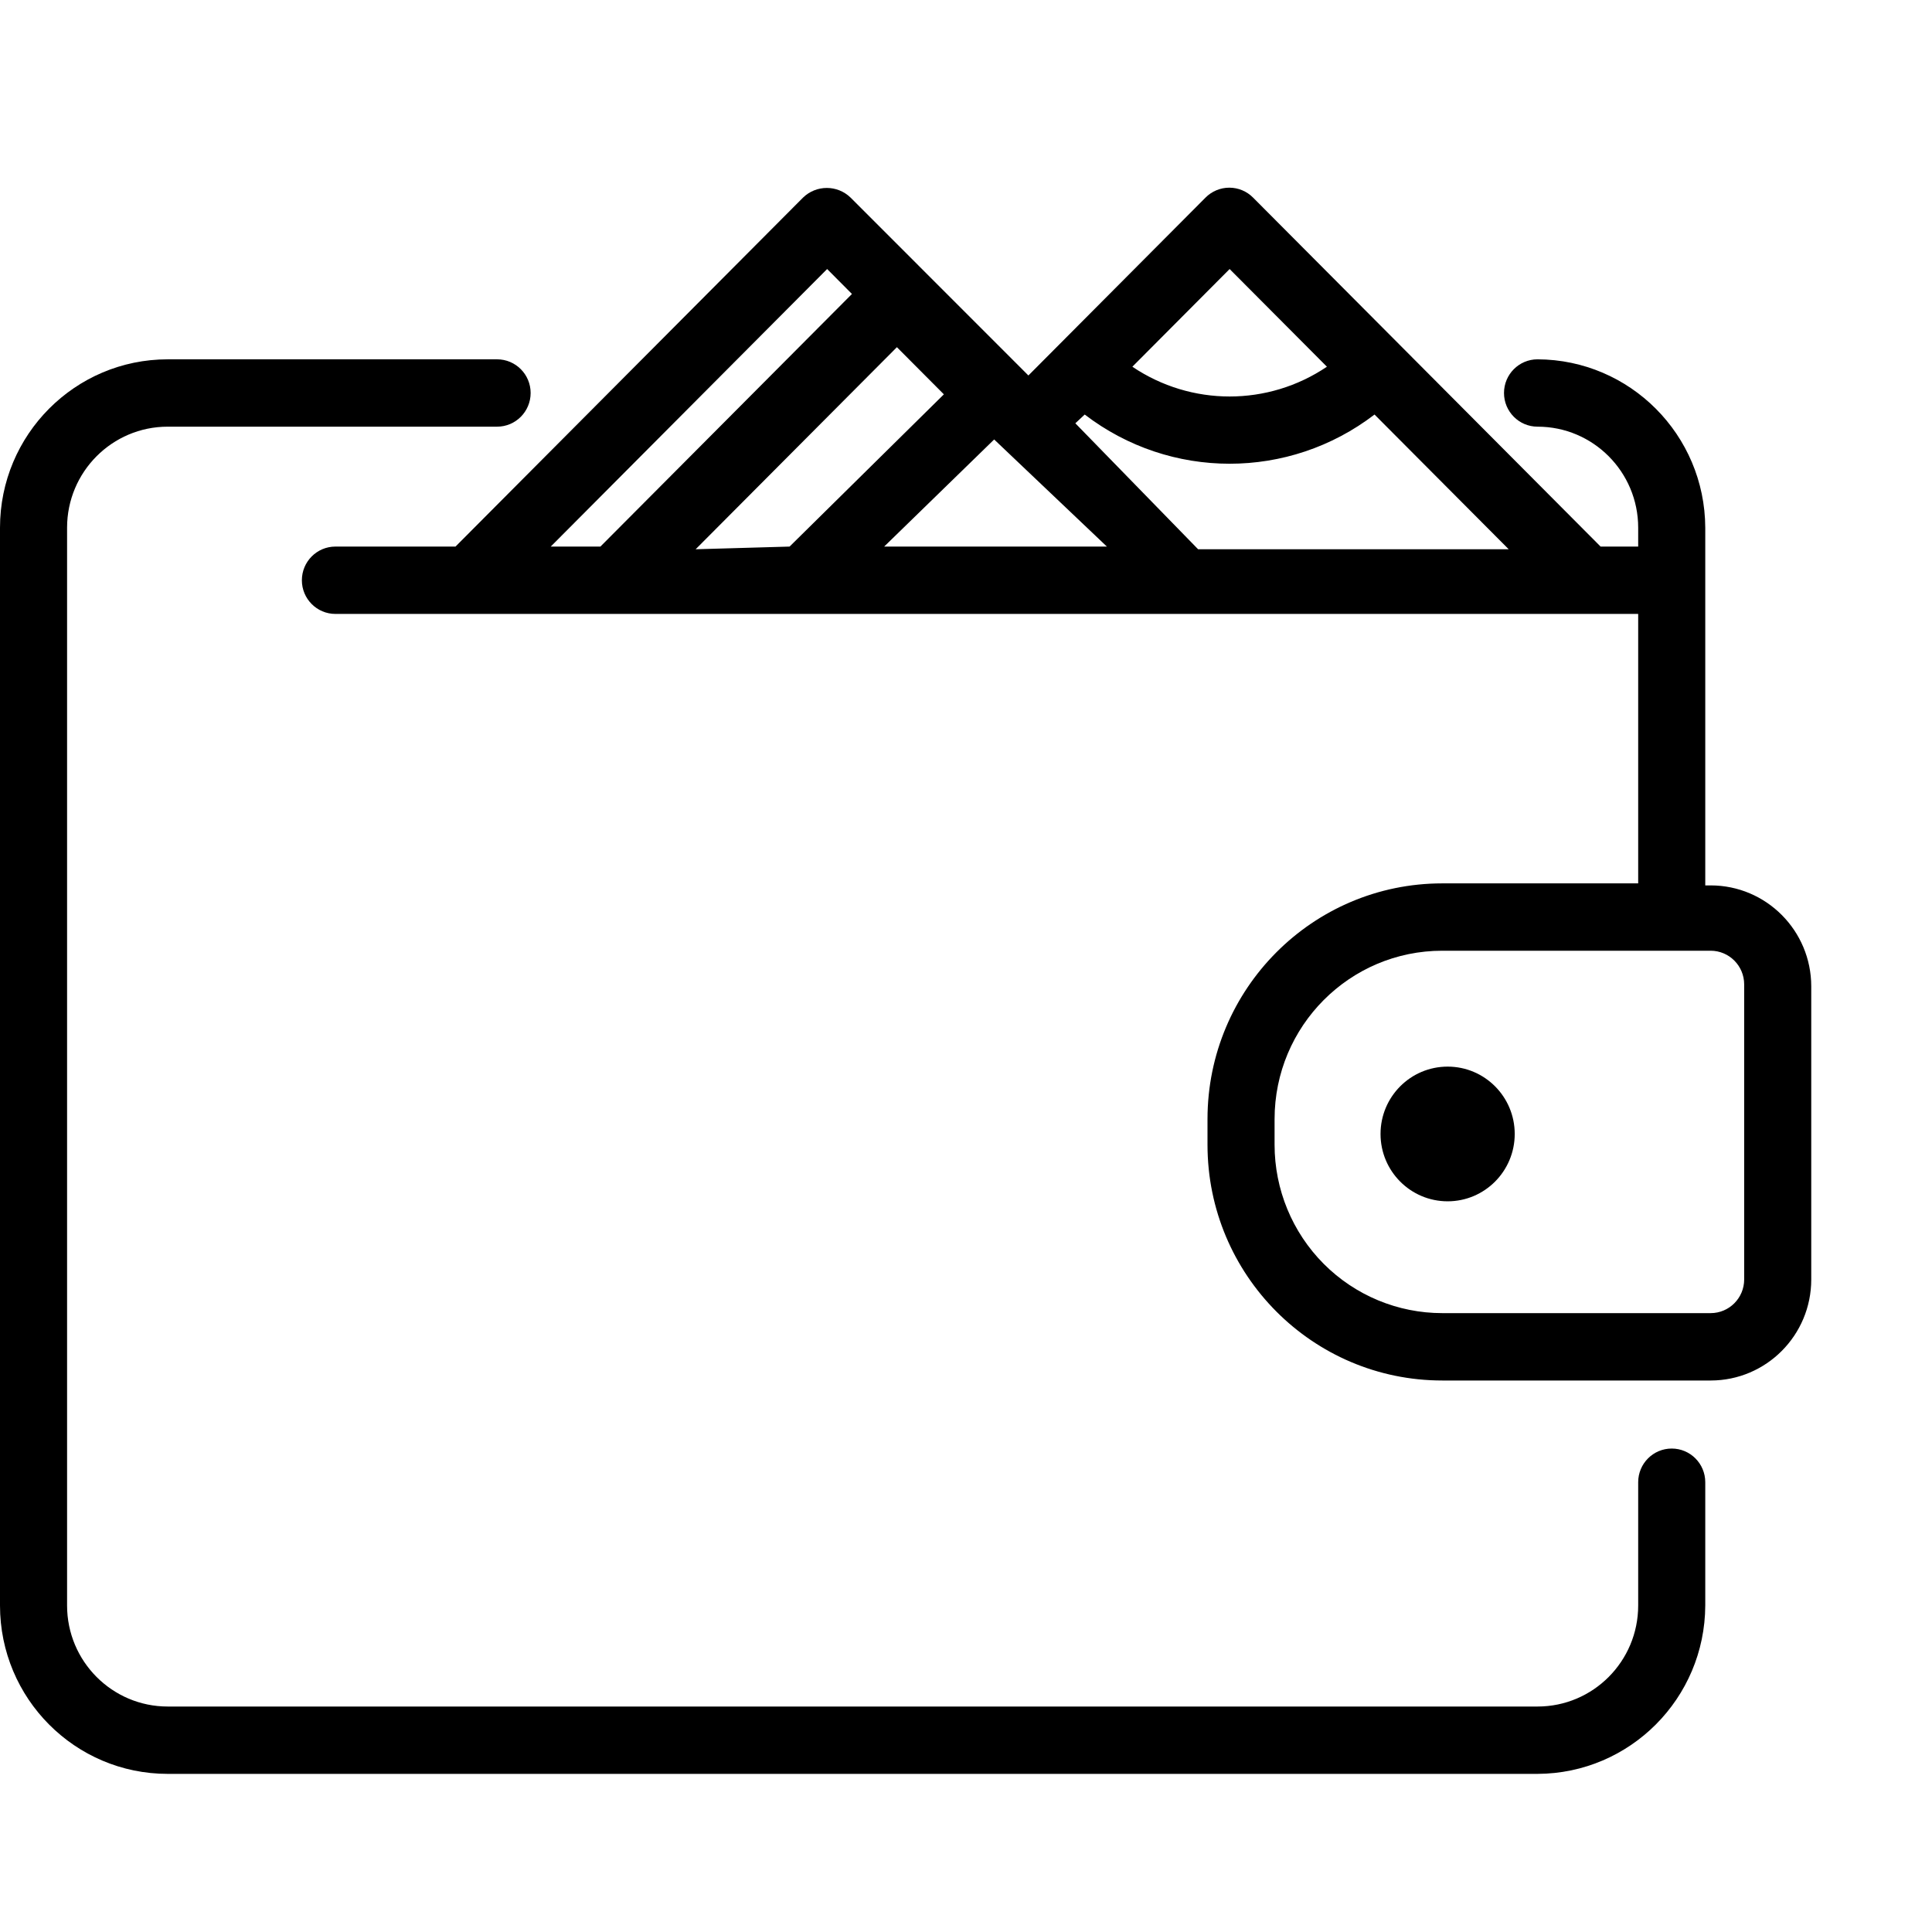 <svg width="64" height="64" viewBox="0 0 64 64" fill="none" xmlns="http://www.w3.org/2000/svg">
<path d="M55.378 47.985C54.764 47.985 54.267 48.484 54.267 49.1V53.184C54.267 55.032 52.774 56.531 50.933 56.531H5.556C3.715 56.531 2.222 55.032 2.222 53.184V17.481C2.222 15.633 3.715 14.134 5.556 14.134H16.467C17.08 14.134 17.578 13.634 17.578 13.018C17.578 12.402 17.08 11.903 16.467 11.903H5.556C2.487 11.903 0 14.4 0 17.481V53.184C0 56.265 2.487 58.762 5.556 58.762H50.933C53.996 58.75 56.477 56.26 56.489 53.184V49.1C56.489 48.484 55.991 47.985 55.378 47.985Z" fill="black"/>
<path d="M56.667 29.33H56.489V17.481C56.477 14.405 53.996 11.915 50.933 11.903C50.32 11.903 49.822 12.402 49.822 13.018C49.822 13.634 50.32 14.134 50.933 14.134C52.774 14.134 54.267 15.633 54.267 17.481V18.106H53.022L46.356 11.412L41.511 6.547C41.303 6.336 41.019 6.217 40.722 6.217C40.426 6.217 40.142 6.336 39.933 6.547L34.067 12.438L28.178 6.547C27.738 6.119 27.04 6.119 26.6 6.547L15.089 18.106H11.111C10.498 18.106 10 18.605 10 19.222C10 19.838 10.498 20.337 11.111 20.337H54.267V29.263H47.778C43.482 29.263 40 32.76 40 37.073V37.921C40 42.234 43.482 45.731 47.778 45.731H56.667C58.508 45.731 60 44.232 60 42.384V32.677C60 30.828 58.508 29.33 56.667 29.33ZM40.733 8.912L43.956 12.148C42.007 13.463 39.46 13.463 37.511 12.148L40.733 8.912ZM35.933 13.732C38.768 15.905 42.699 15.905 45.533 13.732L49.978 18.195H39.689L35.622 14.022L35.933 13.732ZM23.044 18.195L29.711 11.501L31.267 13.063L26.156 18.106L23.044 18.195ZM32.933 14.558L36.667 18.106H29.289L32.933 14.558ZM27.4 8.912L28.222 9.738L19.889 18.106H18.244L27.4 8.912ZM57.778 42.384C57.778 43 57.28 43.499 56.667 43.499H47.778C46.304 43.499 44.891 42.912 43.849 41.866C42.807 40.819 42.222 39.401 42.222 37.921V37.073C42.222 33.992 44.709 31.494 47.778 31.494H56.667C57.28 31.494 57.778 31.994 57.778 32.61V42.384Z" fill="black"/>
<path d="M47.955 39.795C49.182 39.795 50.177 38.796 50.177 37.564C50.177 36.332 49.182 35.333 47.955 35.333C46.727 35.333 45.732 36.332 45.732 37.564C45.732 38.796 46.727 39.795 47.955 39.795Z" fill="black"/>
</svg>
